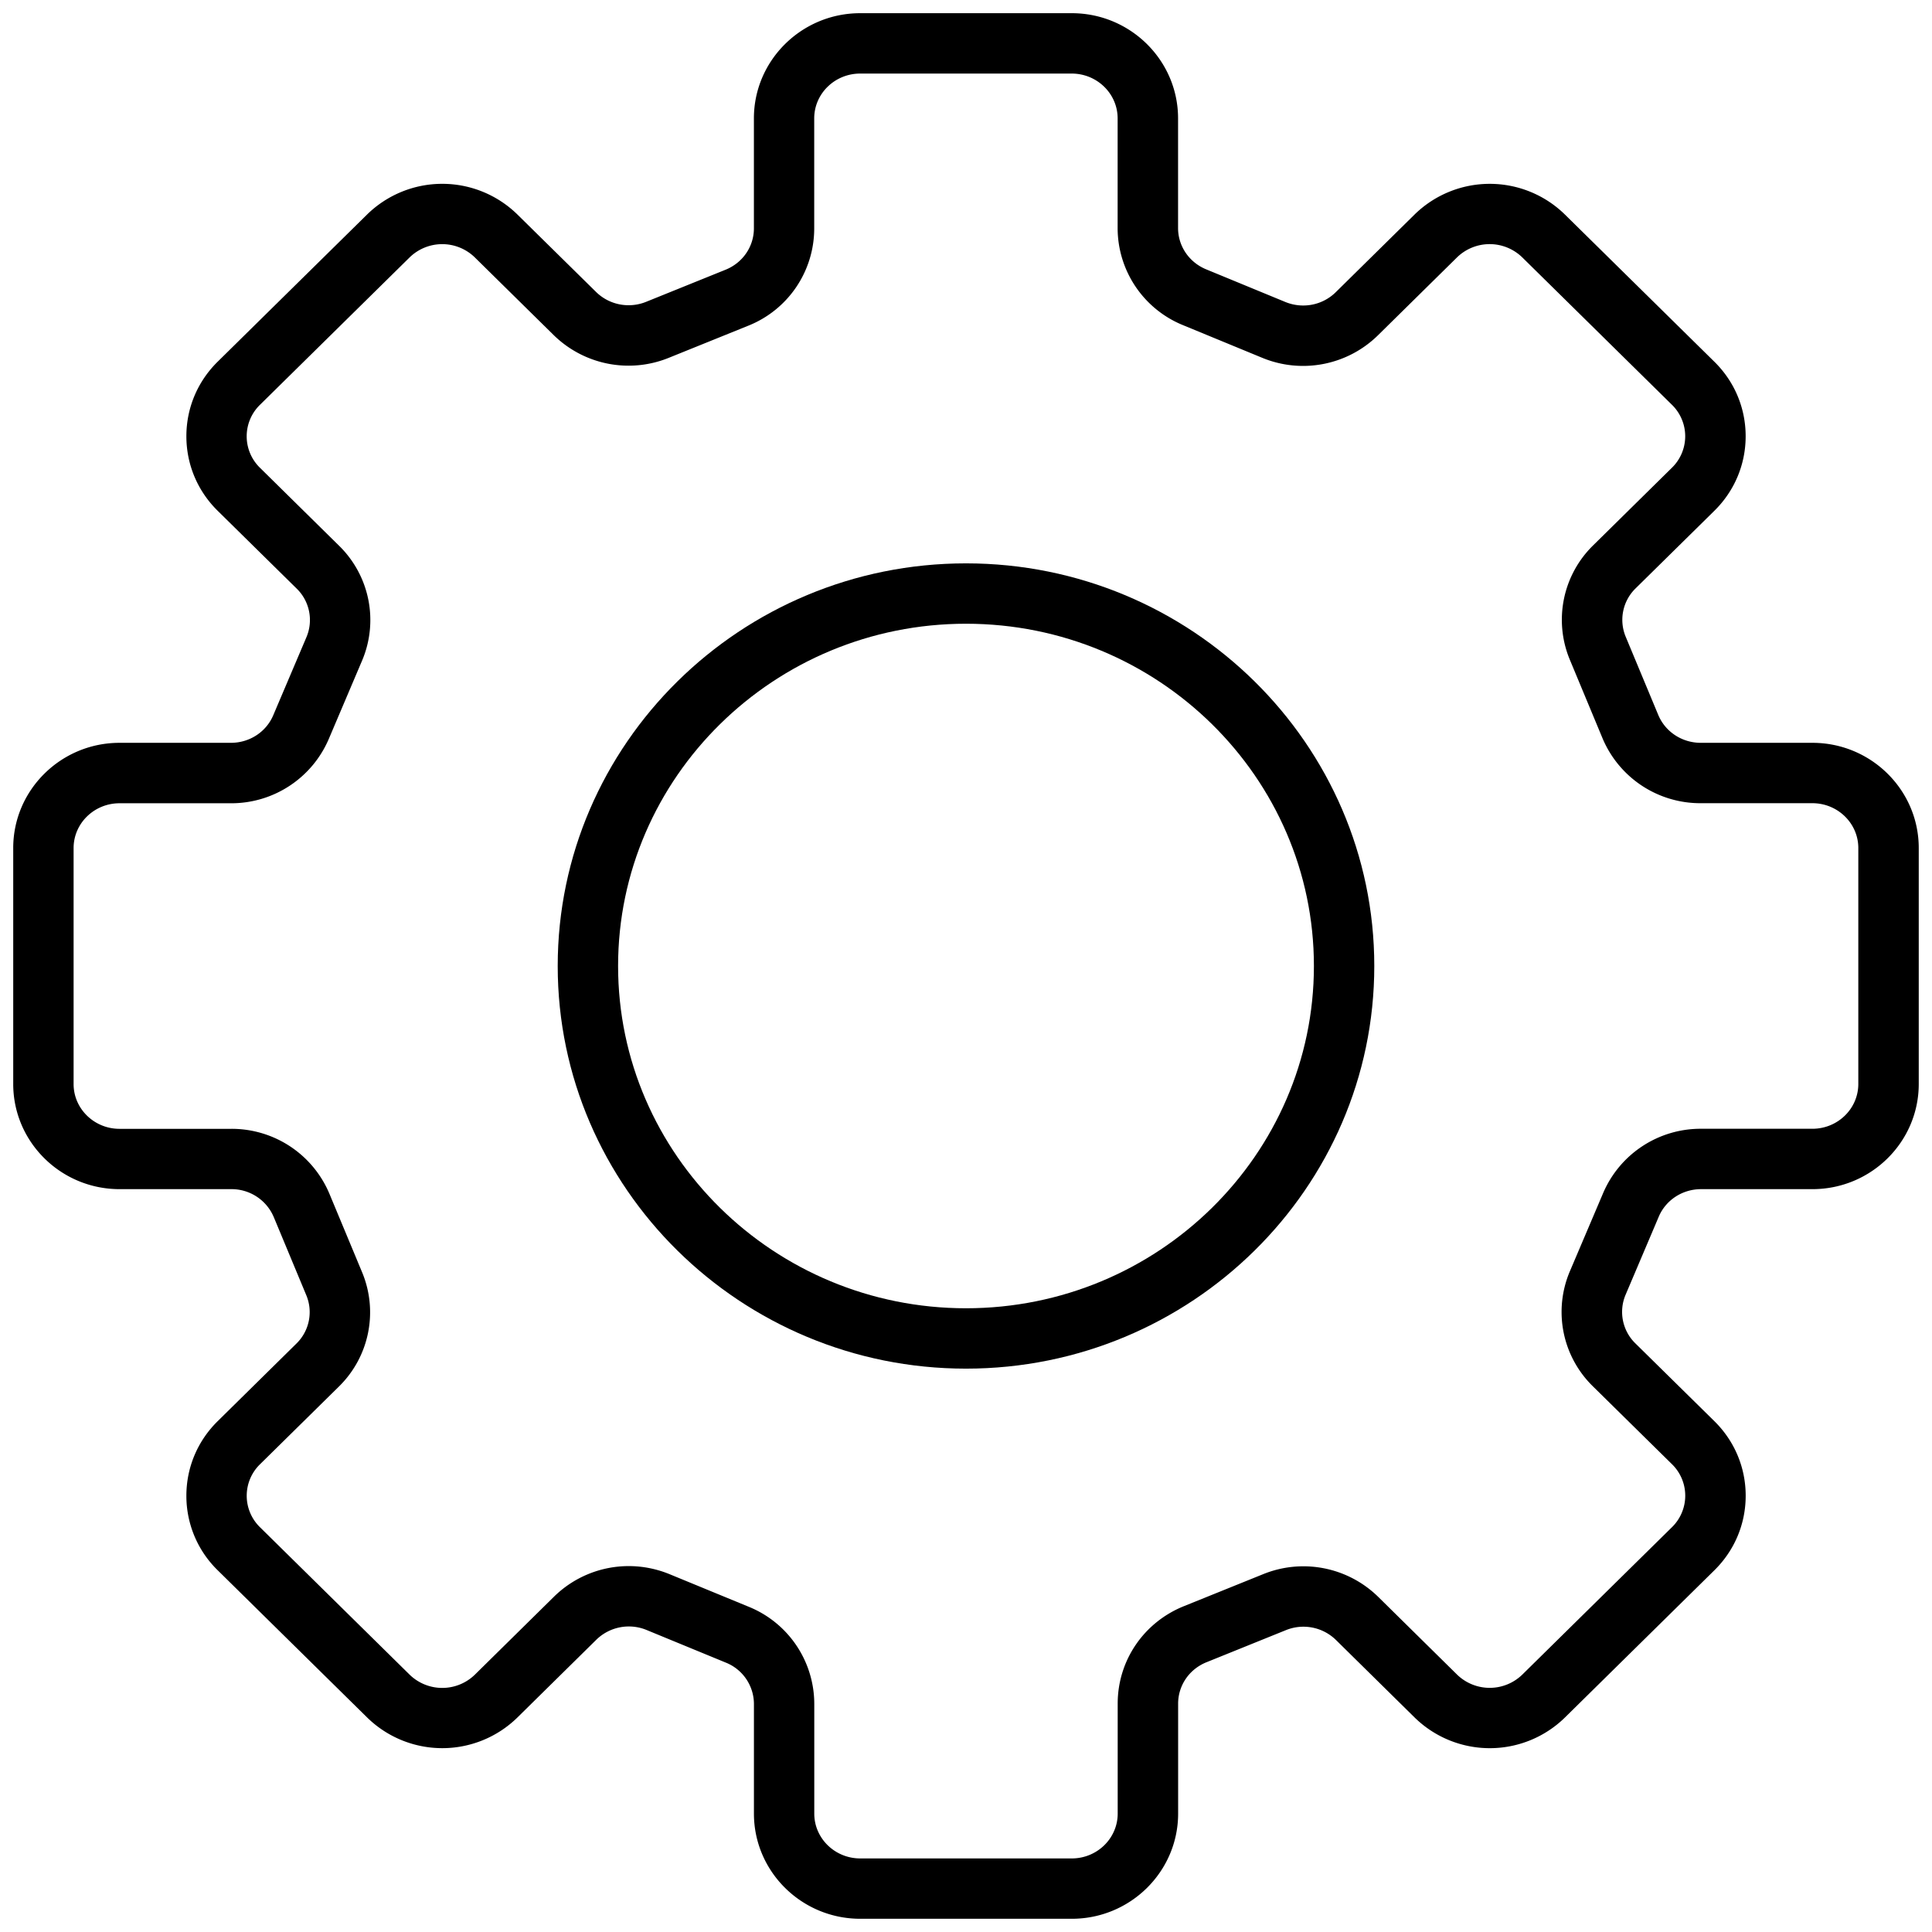 <svg xmlns="http://www.w3.org/2000/svg" viewBox="0 0 64 64"><path d="M35.505 63.562h-7.008c-1.942 0-3.522-1.563-3.522-3.484v-3.634a1.48 1.48 0 0 0-.929-1.367l-2.621-1.079a1.54 1.54 0 0 0-1.673.322l-2.616 2.578a3.557 3.557 0 0 1-4.971-.001L7.21 52.016a3.44 3.44 0 0 1-1.036-2.467c0-.934.368-1.811 1.036-2.47l2.608-2.57a1.455 1.455 0 0 0 .329-1.602l-1.078-2.589a1.517 1.517 0 0 0-1.41-.926h-3.7c-1.941 0-3.521-1.562-3.521-3.483v-7.818c0-1.921 1.58-3.484 3.521-3.484h3.689c.618 0 1.17-.359 1.405-.916l1.098-2.583a1.454 1.454 0 0 0-.324-1.611L7.21 16.92c-.668-.659-1.036-1.536-1.036-2.469s.368-1.81 1.036-2.469l4.955-4.881a3.558 3.558 0 0 1 4.97 0l2.609 2.569c.436.43 1.09.56 1.663.327l2.628-1.062c.571-.23.939-.769.939-1.371V3.921c0-1.921 1.58-3.484 3.522-3.484h7.008c1.941 0 3.521 1.563 3.521 3.484v3.634c0 .598.365 1.134.93 1.367l2.62 1.08c.579.238 1.234.11 1.673-.322l2.616-2.578a3.558 3.558 0 0 1 4.971 0l4.956 4.881c.668.658 1.036 1.535 1.036 2.468s-.368 1.81-1.036 2.469l-2.608 2.569a1.456 1.456 0 0 0-.33 1.603l1.078 2.589c.234.562.788.926 1.411.926h3.698c1.941 0 3.521 1.563 3.521 3.484v7.818c0 1.921-1.58 3.483-3.521 3.483h-3.688c-.618 0-1.17.359-1.405.916L53.85 42.89a1.455 1.455 0 0 0 .324 1.611l2.617 2.577c.669.66 1.037 1.536 1.037 2.47s-.368 1.81-1.036 2.469l-4.956 4.882a3.558 3.558 0 0 1-4.97 0l-2.609-2.571a1.54 1.54 0 0 0-1.663-.326l-2.628 1.062c-.571.23-.939.769-.939 1.371v3.645c-.001 1.919-1.581 3.482-3.522 3.482zM20.829 51.879c.457 0 .917.089 1.357.27l2.621 1.079a3.477 3.477 0 0 1 2.167 3.217v3.634c0 .818.683 1.484 1.522 1.484h7.008c.839 0 1.521-.666 1.521-1.484v-3.645c0-1.422.859-2.688 2.19-3.226l2.627-1.061a3.54 3.54 0 0 1 3.817.755l2.608 2.571a1.55 1.55 0 0 0 2.162 0l4.956-4.882a1.458 1.458 0 0 0 0-2.089l-2.616-2.576a3.444 3.444 0 0 1-.763-3.818l1.098-2.581a3.51 3.51 0 0 1 3.246-2.135h3.688c.839 0 1.521-.665 1.521-1.483v-7.818c0-.818-.683-1.484-1.521-1.484H56.34a3.512 3.512 0 0 1-3.257-2.157l-1.078-2.59a3.447 3.447 0 0 1 .772-3.796l2.607-2.569a1.456 1.456 0 0 0 0-2.087l-4.956-4.881a1.549 1.549 0 0 0-2.163 0l-2.615 2.577a3.541 3.541 0 0 1-3.839.748l-2.62-1.08a3.475 3.475 0 0 1-2.168-3.216V3.921c0-.818-.683-1.484-1.521-1.484h-7.008c-.84 0-1.522.666-1.522 1.484v3.645a3.47 3.47 0 0 1-2.189 3.225l-2.628 1.062a3.543 3.543 0 0 1-3.817-.756L15.73 8.528a1.547 1.547 0 0 0-2.162 0l-4.955 4.881a1.456 1.456 0 0 0 0 2.088l2.616 2.578a3.442 3.442 0 0 1 .761 3.819l-1.097 2.581a3.511 3.511 0 0 1-3.246 2.134H3.959c-.839 0-1.521.666-1.521 1.484v7.818c0 .818.683 1.483 1.521 1.483h3.7a3.51 3.51 0 0 1 3.256 2.157l1.078 2.589a3.446 3.446 0 0 1-.771 3.796l-2.608 2.569a1.456 1.456 0 0 0 0 2.088l4.955 4.882a1.549 1.549 0 0 0 2.163-.001l2.615-2.577a3.53 3.53 0 0 1 2.482-1.018z"/><path d="M32 45.338c-7.458 0-13.525-5.983-13.525-13.338 0-7.355 6.067-13.338 13.525-13.338S45.525 24.645 45.525 32c0 7.354-6.067 13.338-13.525 13.338zm0-24.676c-6.355 0-11.525 5.086-11.525 11.338S25.645 43.338 32 43.338 43.525 38.252 43.525 32 38.355 20.662 32 20.662z"/></svg>